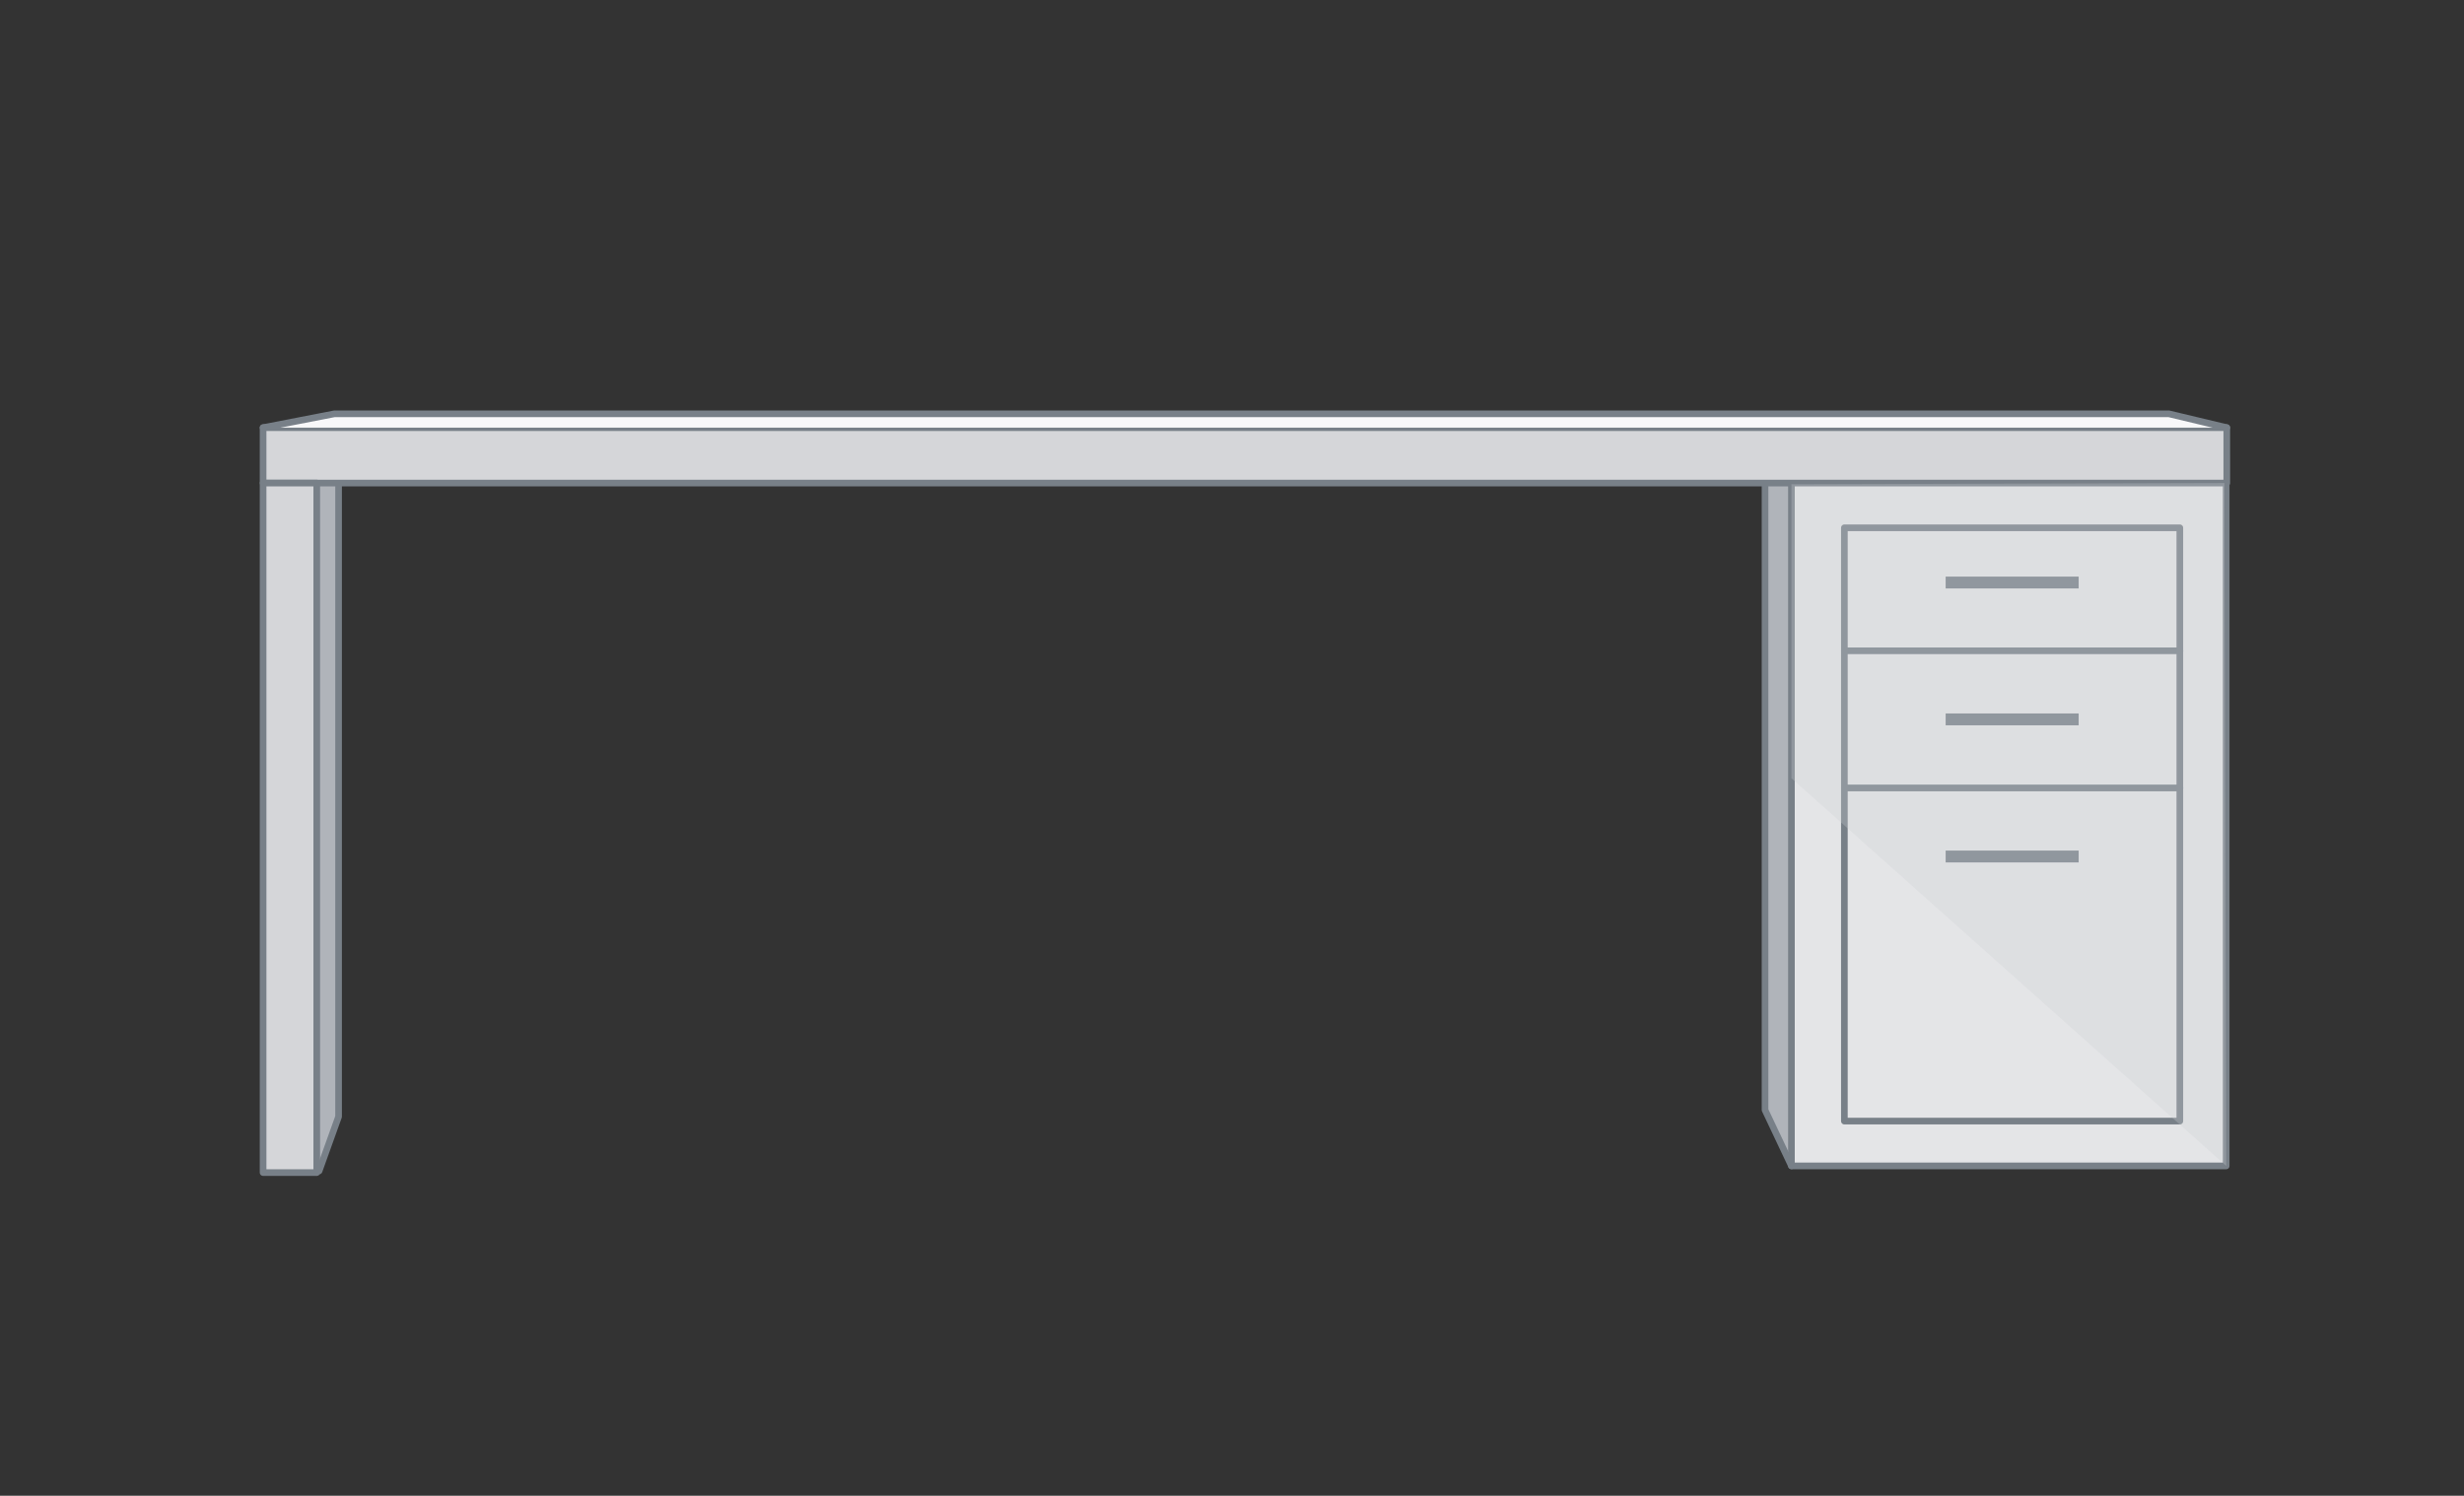 <?xml version="1.0" encoding="UTF-8"?>
<svg xmlns="http://www.w3.org/2000/svg" viewBox="0 0 370.5 224.93">
  <rect x="0" y="0" width="370.5" height="224.93" fill="#333333" stroke="none"/>
  <defs>
    <style>
      .cls-1 {
        fill: #f8f8f9;
      }

      .cls-1, .cls-2, .cls-3, .cls-4, .cls-5 {
        stroke: #788088;
        stroke-linecap: round;
        stroke-linejoin: round;
      }

      .cls-2 {
        fill: none;
      }

      .cls-6 {
        fill: #788088;
      }

      .cls-3 {
        fill: #d5d6d9;
      }

      .cls-7 {
        isolation: isolate;
      }

      .cls-4 {
        fill: #e4e5e7;
      }

      .cls-5 {
        fill: #b0b4ba;
      }

      .cls-8 {
        fill: #cccfd2;
        mix-blend-mode: multiply;
        opacity: .29;
      }
    </style>
  </defs>
  <g class="cls-7">
    <g id="ombrescaffale">
      <polyline class="cls-5" points="269.37 175.32 265.4 166.92 265.4 71.64 269.37 66.31"/>
    </g>
    <g id="scrivania">
      <polyline class="cls-5" points="47.98 176.09 50.91 167.92 50.91 72.64 47.98 67.31"/>
      <g>
        <rect class="cls-4" x="269.37" y="68.48" width="65.37" height="106.85"/>
        <g>
          <rect class="cls-4" x="277.33" y="79.37" width="50.44" height="89.22"/>
          <line class="cls-2" x1="277.33" y1="97.87" x2="327.78" y2="97.87"/>
          <line class="cls-2" x1="277.33" y1="118.49" x2="327.78" y2="118.49"/>
          <rect class="cls-6" x="292.56" y="86.71" width="20" height="1.78"/>
          <rect class="cls-6" x="292.56" y="107.29" width="20" height="1.78"/>
          <rect class="cls-6" x="292.56" y="127.91" width="20" height="1.78"/>
        </g>
      </g>
      <g>
        <rect class="cls-3" x="39.56" y="64.31" width="295.27" height="8.33"/>
        <polyline class="cls-1" points="39.56 64.31 50.27 62.23 326.13 62.23 334.83 64.31"/>
      </g>
      <rect class="cls-3" x="39.56" y="72.64" width="8.07" height="103.69"/>
    </g>
    <g id="ombre_scrivania">
      <polygon class="cls-8" points="269.37 117.03 334.74 175.32 334.48 72.64 269.37 72.82 269.37 117.03"/>
    </g>
  </g>
</svg>